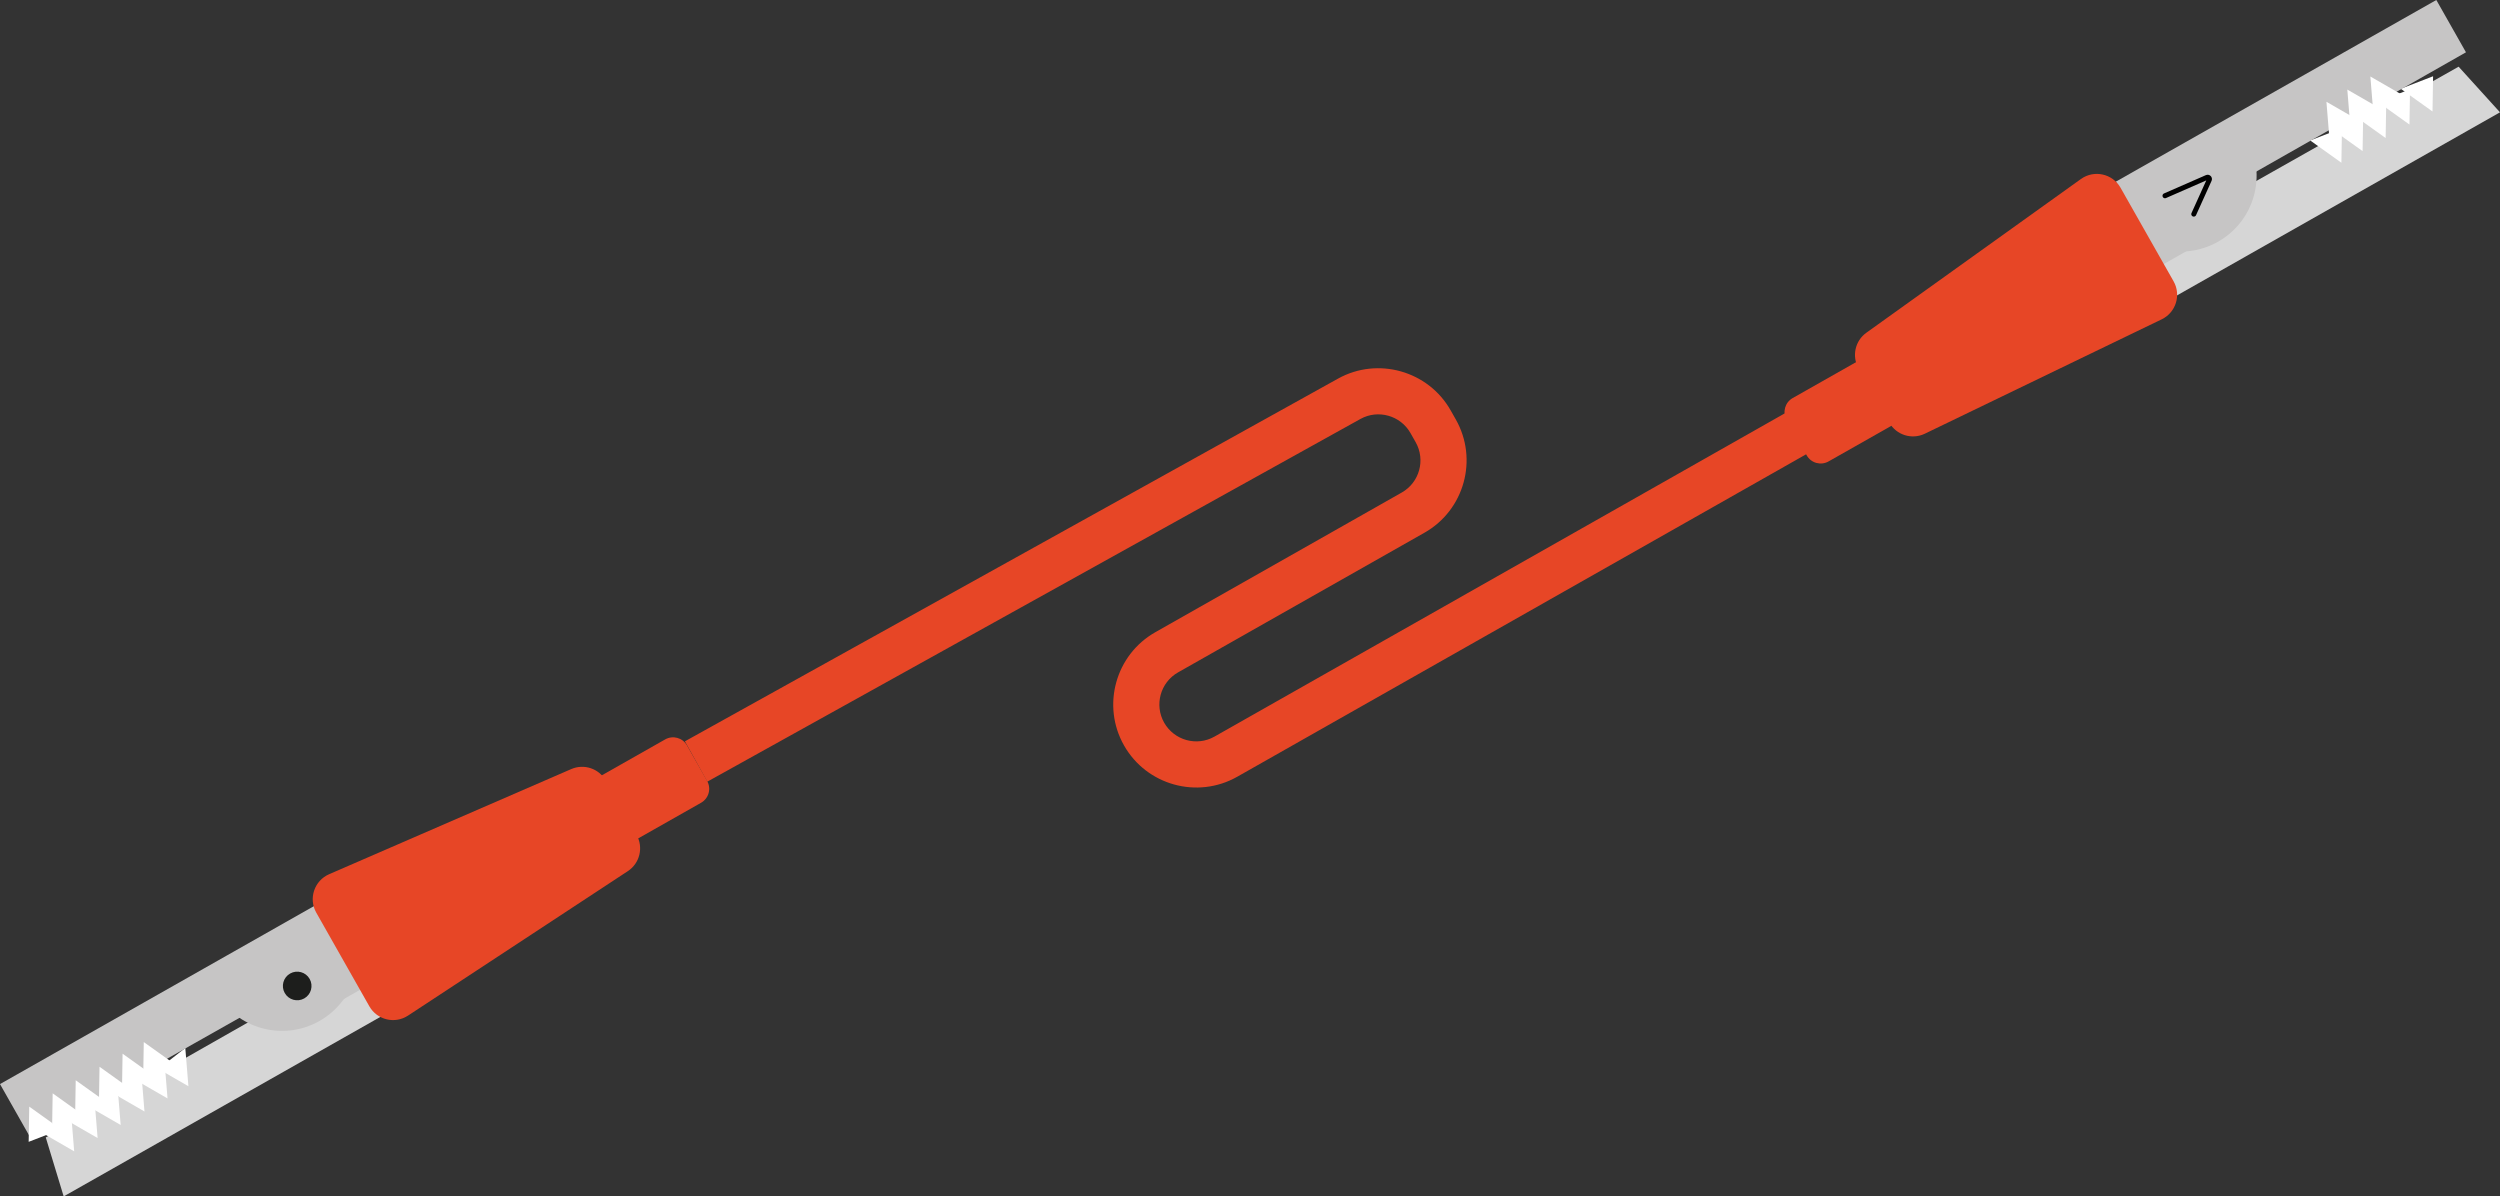 <?xml version="1.0" encoding="iso-8859-1"?>
<!-- Generator: Adobe Illustrator 21.1.0, SVG Export Plug-In . SVG Version: 6.00 Build 0)  -->
<svg version="1.0" xmlns="http://www.w3.org/2000/svg" xmlns:xlink="http://www.w3.org/1999/xlink" x="0px" y="0px"
	 viewBox="0 0 655.108 313.509" style="enable-background:new 0 0 655.108 313.509;" xml:space="preserve">
<rect x="0" y="0" width="655.108" height="313.509" fill="#333333" stroke="none"/>
<g id="Layer_97">
</g>
<g id="Layer_96">
</g>
<g id="Layer_95">
</g>
<g id="Layer_94">
</g>
<g id="Layer_93">
</g>
<g id="Layer_92">
</g>
<g id="Layer_91">
</g>
<g id="Layer_90">
</g>
<g id="Layer_89">
</g>
<g id="Layer_88">
</g>
<g id="Layer_87">
	<g>
		<path style="fill:#D6D6D6;" d="M62.284,277.543c-0.303-2.252,4.364-11.764,4.364-11.764l8.853,4.273L62.284,277.543z"/>
		<polygon style="fill:#D6D6D6;" points="104.556,263.703 16.684,313.509 11.992,298.058 96.718,249.875 		"/>
		<polyline style="fill:#FFFFFF;" points="48.557,274.621 49.371,284.638 41.517,280.109 		"/>
		<polyline style="fill:#FFFFFF;" points="43.07,277.635 43.899,287.835 35.901,283.223 		"/>
		<polyline style="fill:#FFFFFF;" points="37.03,281.059 37.859,291.259 29.861,286.647 		"/>
		<polyline style="fill:#FFFFFF;" points="30.791,284.595 31.62,294.795 23.622,290.183 		"/>
		<polyline style="fill:#FFFFFF;" points="24.75,288.019 25.579,298.219 17.581,293.607 		"/>
		<polyline style="fill:#FFFFFF;" points="18.611,291.499 19.439,301.699 11.441,297.087 		"/>
		<polygon style="fill:#C6C5C5;" points="83.985,236.47 0,284.074 7.767,297.776 91.823,250.298 		"/>
		
			<rect x="85.385" y="248.945" transform="matrix(0.87 -0.493 0.493 0.87 -113.726 78.031)" style="fill:#C6C5C5;" width="11.416" height="11.416"/>
		<path style="fill:#C6C5C5;" d="M91.209,240.421c5.419,9.561,2.062,21.706-7.5,27.125c-9.561,5.419-21.706,2.062-27.125-7.5"/>
		<polyline style="fill:#FFFFFF;" points="45.851,278.907 37.675,273.064 37.527,282.128 		"/>
		<polyline style="fill:#FFFFFF;" points="40.447,282.067 32.121,276.115 31.97,285.347 		"/>
		<polyline style="fill:#FFFFFF;" points="34.406,285.491 26.08,279.539 25.929,288.771 		"/>
		<polyline style="fill:#FFFFFF;" points="28.168,289.027 19.842,283.076 19.69,292.307 		"/>
		<polyline style="fill:#FFFFFF;" points="22.127,292.451 13.801,286.499 13.65,295.731 		"/>
		<polyline style="fill:#FFFFFF;" points="15.987,295.931 7.661,289.98 7.51,299.211 		"/>
		<path style="fill:#D6D6D6;" d="M600.826,50.084c-1.777-1.417-12.335-2.299-12.335-2.299l-0.882,9.79L600.826,50.084z"/>
		<polygon style="fill:#D6D6D6;" points="567.236,79.242 655.108,29.435 644.262,17.473 559.398,65.414 		"/>
		<polyline style="fill:#FFFFFF;" points="605.371,36.805 613.546,42.648 613.695,33.584 		"/>
		<polyline style="fill:#FFFFFF;" points="610.774,33.646 619.1,39.597 619.252,30.365 		"/>
		<polyline style="fill:#FFFFFF;" points="616.815,30.222 625.141,36.173 625.292,26.941 		"/>
		<polyline style="fill:#FFFFFF;" points="623.054,26.685 631.38,32.637 631.531,23.405 		"/>
		<polyline style="fill:#FFFFFF;" points="629.094,23.262 637.421,29.213 637.572,19.981 		"/>
		<polygon style="fill:#C6C5C5;" points="554.439,47.604 638.424,0 646.191,13.703 562.277,61.432 		"/>
		<path style="fill:#E74626;" d="M164.518,228.276L106.92,266.13c-3.453,2.269-8.104,1.146-10.142-2.448l-13.9-24.523
			c-2.094-3.694-0.524-8.387,3.371-10.079l63.44-27.548c3.352-1.455,7.261-0.148,9.063,3.031l8.058,14.217
			C168.667,222.055,167.664,226.208,164.518,228.276z"/>
		<path style="fill:#E74626;" d="M183.715,210.356l-19.337,10.96l-9.409-16.6l19.337-10.96c2.017-1.143,4.579-0.435,5.722,1.582
			l5.269,9.296C186.44,206.651,185.731,209.212,183.715,210.356z"/>
		
			<ellipse transform="matrix(0.87 -0.493 0.493 0.87 -117.264 72.008)" style="fill:#1D1E1C;" cx="77.903" cy="258.35" rx="3.75" ry="3.75"/>
		
			<rect x="560.68" y="57.334" transform="matrix(-0.87 0.493 -0.493 -0.87 1090.214 -161.403)" style="fill:#C6C5C5;" width="11.416" height="11.416"/>
		<path style="fill:#C6C5C5;" d="M554.117,55.831c5.419,9.561,17.564,12.919,27.125,7.5s12.919-17.564,7.5-27.125"/>
		<path style="fill:#E74626;" d="M504.397,113.647l62.066-29.973c3.72-1.797,5.146-6.364,3.109-9.959l-13.9-24.523
			c-2.094-3.694-6.927-4.758-10.378-2.285L489.07,87.187c-2.97,2.128-3.857,6.154-2.055,9.333l8.058,14.217
			C496.929,114.011,501.007,115.284,504.397,113.647z"/>
		<path style="fill:#E74626;" d="M479.161,120.912l19.337-10.96l-9.409-16.6l-19.337,10.96c-2.017,1.143-2.725,3.705-1.582,5.722
			l5.269,9.296C474.582,121.347,477.144,122.055,479.161,120.912z"/>
		<g>
			<path style="fill:#E74626;" d="M475.045,118.045L324.209,203.54c-10.441,5.918-23.75,2.237-29.668-8.204
				c-5.918-10.441-2.239-23.749,8.202-29.667l64.579-36.604c4.641-2.63,6.276-8.544,3.645-13.184l-1.364-2.406
				c-2.607-4.599-8.49-6.254-13.111-3.687l-171.146,95.044l-5.869-10.573l171.146-95.044c10.4-5.774,23.634-2.053,29.5,8.297
				l1.364,2.406c5.918,10.441,2.239,23.749-8.202,29.667l-64.579,36.604c-4.641,2.63-6.276,8.544-3.645,13.184
				s8.545,6.277,13.185,3.647l150.836-85.495L475.045,118.045z"/>
		</g>
		<path style="fill:none;stroke:#000000;stroke-width:1.31;stroke-linecap:round;stroke-miterlimit:10;" d="M567.32,51.296
			l10.988-4.809c0.398-0.174,0.8,0.234,0.621,0.629l-4.066,8.992"/>
		<polyline style="fill:#FFFFFF;" points="610.438,36.685 609.624,26.669 617.477,31.198 		"/>
		<polyline style="fill:#FFFFFF;" points="615.924,33.672 615.096,23.471 623.094,28.083 		"/>
		<polyline style="fill:#FFFFFF;" points="621.965,30.248 621.136,20.047 629.134,24.659 		"/>
	</g>
</g>
<g id="Layer_86">
</g>
<g id="Layer_85">
</g>
<g id="Layer_84">
</g>
<g id="Layer_83">
</g>
<g id="Layer_82">
</g>
<g id="Layer_81">
</g>
<g id="Layer_80">
</g>
<g id="Layer_79">
</g>
<g id="Layer_78">
</g>
<g id="Layer_77">
</g>
<g id="Layer_76">
</g>
<g id="Layer_75">
</g>
<g id="Layer_74">
</g>
<g id="Layer_73">
</g>
<g id="Layer_72">
</g>
<g id="Layer_71">
</g>
<g id="Layer_69">
</g>
<g id="Layer_68">
</g>
<g id="Layer_67">
</g>
<g id="Layer_66">
</g>
<g id="Layer_65">
</g>
<g id="Layer_64">
</g>
<g id="Layer_63">
</g>
<g id="Layer_62">
</g>
<g id="Layer_61">
</g>
<g id="Layer_60">
</g>
<g id="Layer_59">
</g>
<g id="Layer_58">
</g>
<g id="Layer_57">
</g>
<g id="Layer_56">
</g>
<g id="Layer_55">
</g>
<g id="Layer_54">
</g>
<g id="Layer_53">
</g>
<g id="Layer_52">
</g>
<g id="Layer_51">
</g>
<g id="Layer_50">
</g>
<g id="Layer_49">
</g>
<g id="Layer_48">
</g>
<g id="Layer_98">
</g>
<g id="Layer_47">
</g>
<g id="Layer_46">
</g>
<g id="Layer_45">
</g>
<g id="Layer_44">
</g>
<g id="Layer_43">
</g>
<g id="Layer_42">
</g>
<g id="Layer_41">
</g>
<g id="Layer_40">
</g>
<g id="Layer_39">
</g>
<g id="Layer_38">
</g>
<g id="Layer_37">
</g>
<g id="Layer_36">
</g>
<g id="Layer_35">
</g>
<g id="Layer_34">
</g>
<g id="Layer_33">
</g>
<g id="Layer_32">
</g>
<g id="Layer_31">
</g>
<g id="Layer_29">
</g>
<g id="Layer_28">
</g>
<g id="Layer_27">
</g>
<g id="Layer_99">
</g>
<g id="Layer_26">
</g>
<g id="Layer_25">
</g>
<g id="Layer_24">
</g>
<g id="Layer_23">
</g>
<g id="Layer_22">
</g>
<g id="Layer_21">
</g>
<g id="Layer_20">
</g>
<g id="Layer_19">
</g>
<g id="Layer_18">
</g>
<g id="Layer_17">
</g>
<g id="Layer_16">
</g>
<g id="Layer_15">
</g>
<g id="Layer_14">
</g>
<g id="Layer_13">
</g>
<g id="Layer_12">
</g>
<g id="Layer_11">
</g>
<g id="Layer_10">
</g>
<g id="Layer_9">
</g>
<g id="Layer_8">
</g>
<g id="Layer_7">
</g>
<g id="Layer_6">
</g>
<g id="Layer_5">
</g>
<g id="Layer_4">
</g>
<g id="Layer_3">
</g>
<g id="Layer_2">
</g>
</svg>
